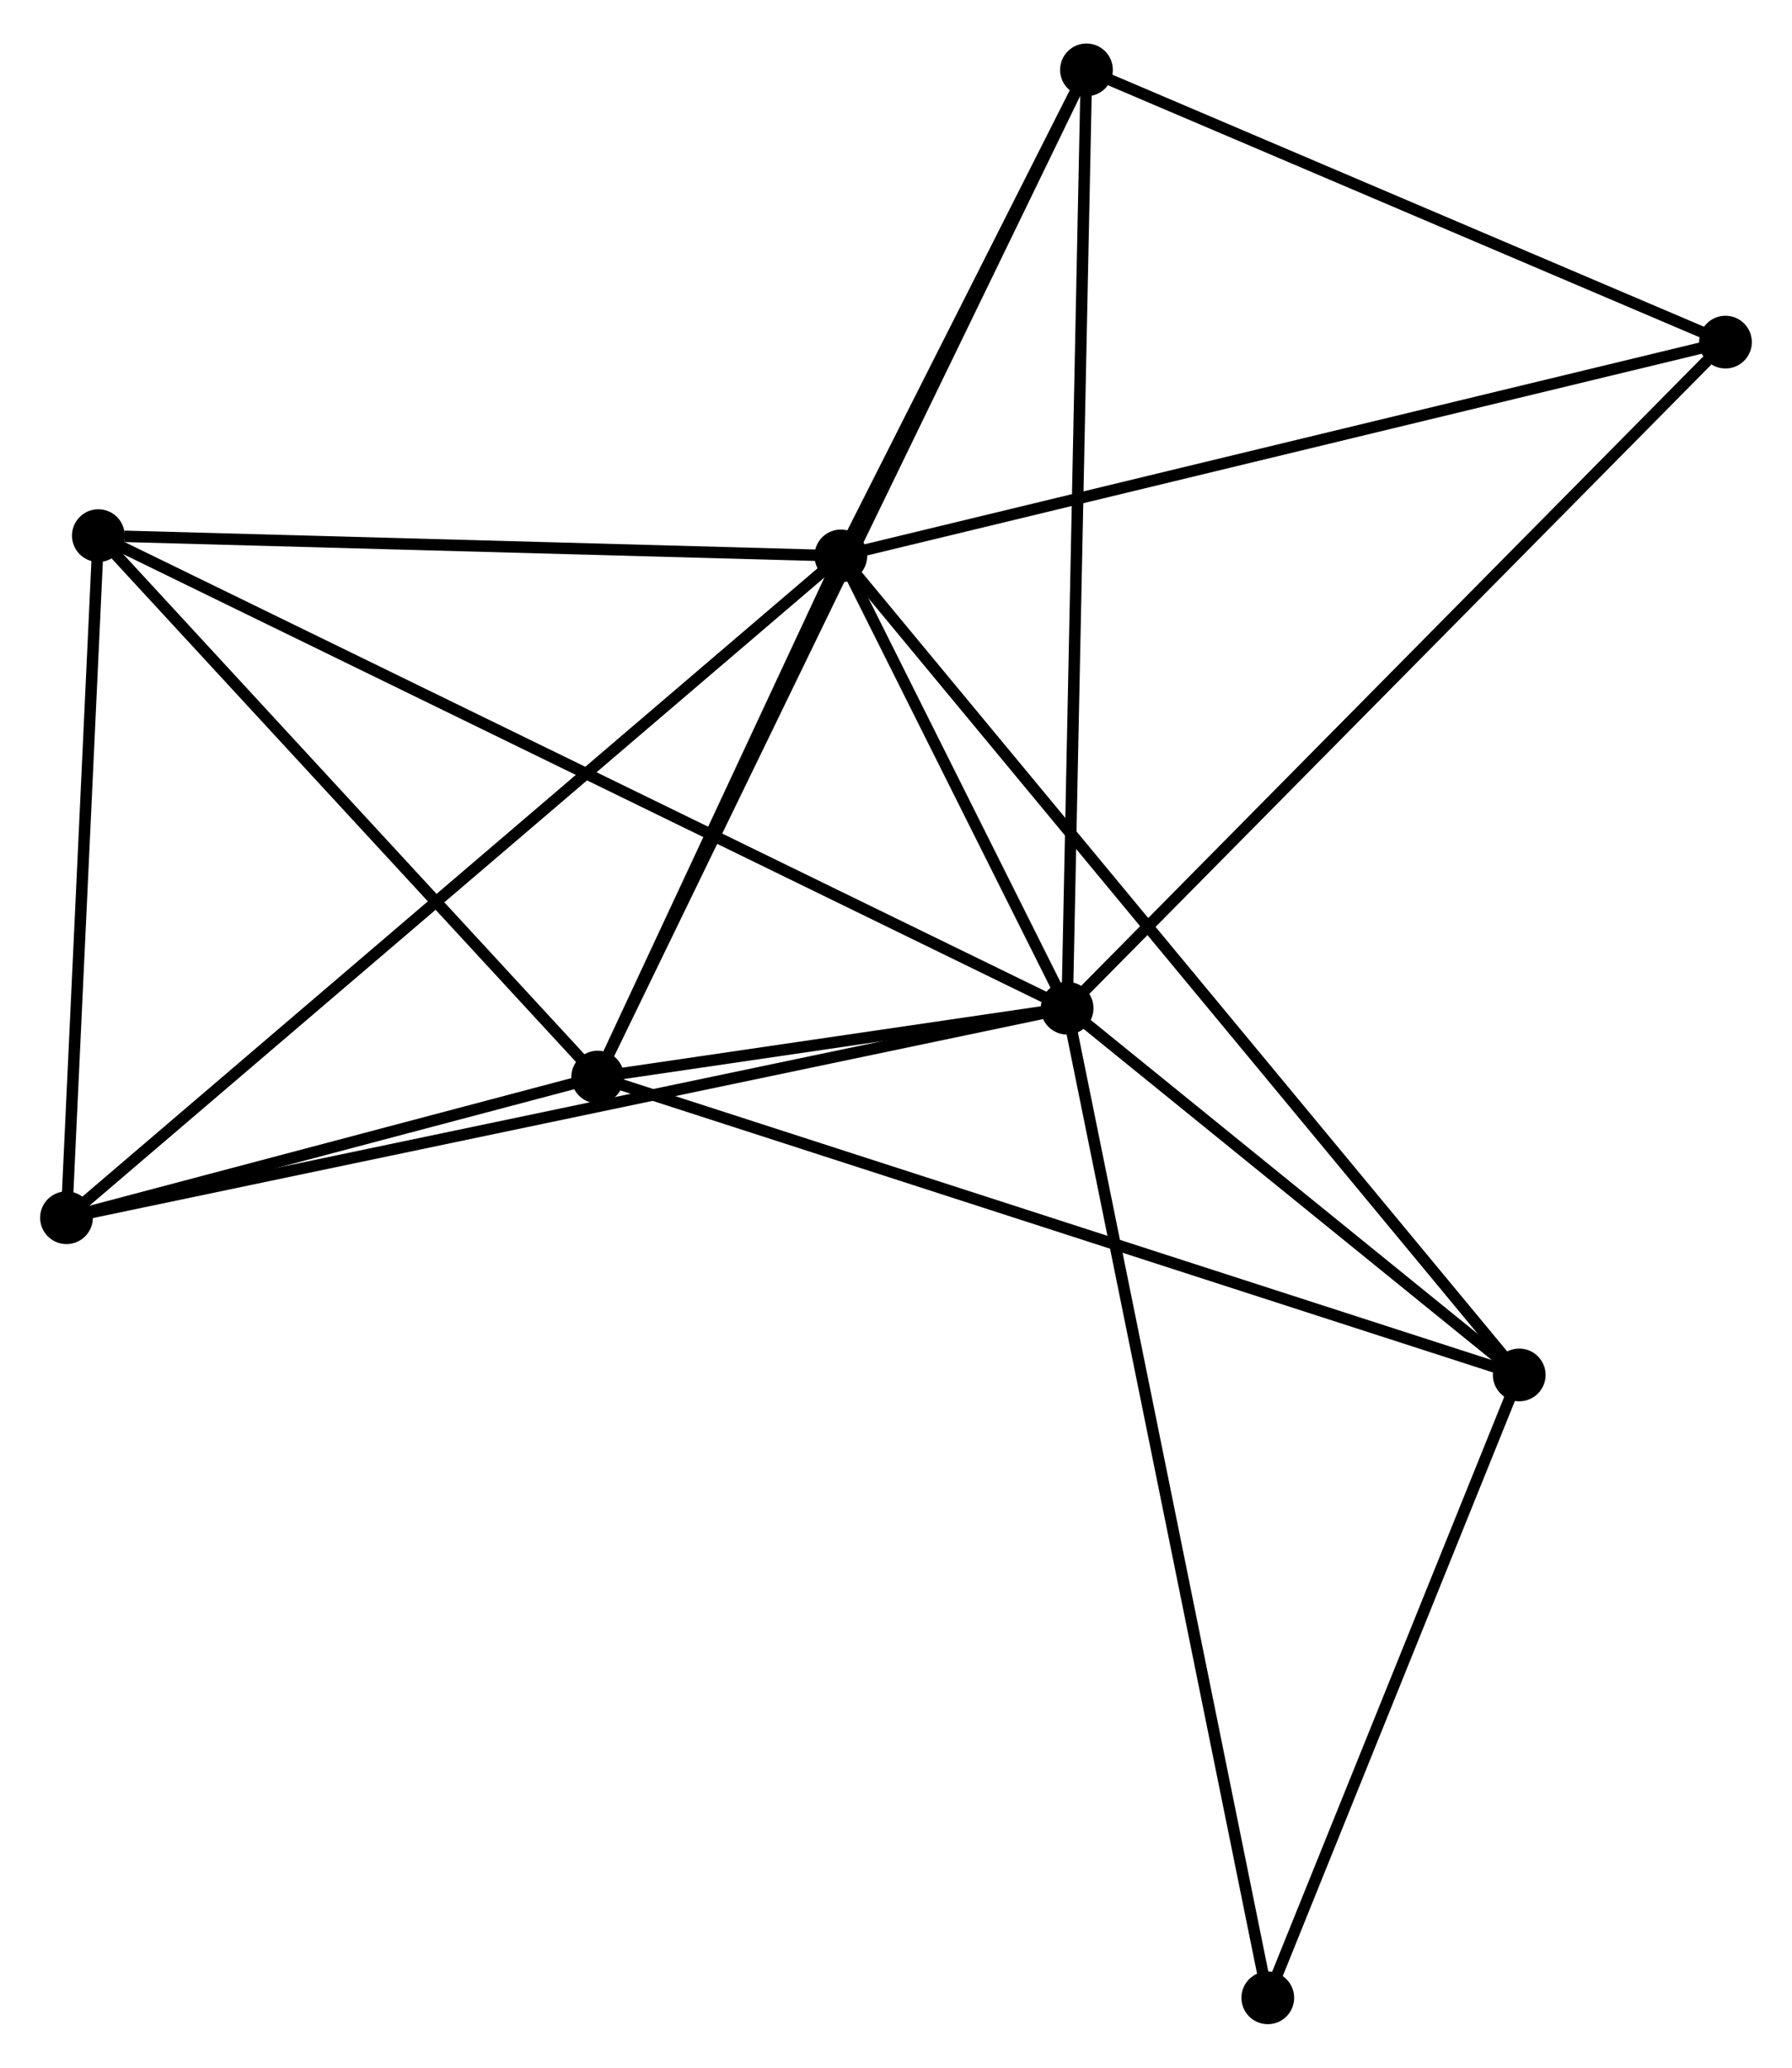 <?xml version="1.0" encoding="UTF-8" standalone="no"?>
<!DOCTYPE svg PUBLIC "-//W3C//DTD SVG 1.1//EN"
 "http://www.w3.org/Graphics/SVG/1.1/DTD/svg11.dtd">
<!-- Generated by graphviz version 2.36.0 (20140111.2315)
 -->
<!-- Title: %3 Pages: 1 -->
<svg width="156pt" height="180pt"
 viewBox="0.00 0.00 156.32 179.78" xmlns="http://www.w3.org/2000/svg" xmlns:xlink="http://www.w3.org/1999/xlink">
<g id="graph0" class="graph" transform="scale(1 1) rotate(0) translate(4 175.778)">
<title>%3</title>
<!-- 0 -->
<g id="node1" class="node"><title>0</title>
<ellipse fill="black" stroke="black" cx="89.088" cy="-88.126" rx="1.8" ry="1.8"/>
</g>
<!-- 1 -->
<g id="node2" class="node"><title>1</title>
<ellipse fill="black" stroke="black" cx="69.349" cy="-127.58" rx="1.8" ry="1.8"/>
</g>
<!-- 0&#45;&#45;1 -->
<g id="edge1" class="edge"><title>0&#45;&#45;1</title>
<path fill="none" stroke="black" d="M88.24,-89.821C84.993,-96.311 73.375,-119.532 70.172,-125.935"/>
</g>
<!-- 2 -->
<g id="node3" class="node"><title>2</title>
<ellipse fill="black" stroke="black" cx="48.137" cy="-82.119" rx="1.8" ry="1.8"/>
</g>
<!-- 0&#45;&#45;2 -->
<g id="edge2" class="edge"><title>0&#45;&#45;2</title>
<path fill="none" stroke="black" d="M86.887,-87.803C79.71,-86.75 57.057,-83.427 50.154,-82.415"/>
</g>
<!-- 3 -->
<g id="node4" class="node"><title>3</title>
<ellipse fill="black" stroke="black" cx="4.579" cy="-129.35" rx="1.8" ry="1.8"/>
</g>
<!-- 0&#45;&#45;3 -->
<g id="edge3" class="edge"><title>0&#45;&#45;3</title>
<path fill="none" stroke="black" d="M87.323,-88.987C76.325,-94.352 17.304,-123.143 6.334,-128.494"/>
</g>
<!-- 4 -->
<g id="node5" class="node"><title>4</title>
<ellipse fill="black" stroke="black" cx="128.526" cy="-56.135" rx="1.8" ry="1.8"/>
</g>
<!-- 0&#45;&#45;4 -->
<g id="edge4" class="edge"><title>0&#45;&#45;4</title>
<path fill="none" stroke="black" d="M90.783,-86.751C97.27,-81.489 120.482,-62.66 126.882,-57.469"/>
</g>
<!-- 5 -->
<g id="node6" class="node"><title>5</title>
<ellipse fill="black" stroke="black" cx="90.775" cy="-169.978" rx="1.8" ry="1.8"/>
</g>
<!-- 0&#45;&#45;5 -->
<g id="edge5" class="edge"><title>0&#45;&#45;5</title>
<path fill="none" stroke="black" d="M89.13,-90.149C89.364,-101.474 90.505,-156.887 90.735,-168.026"/>
</g>
<!-- 6 -->
<g id="node7" class="node"><title>6</title>
<ellipse fill="black" stroke="black" cx="1.8" cy="-69.849" rx="1.8" ry="1.8"/>
</g>
<!-- 0&#45;&#45;6 -->
<g id="edge6" class="edge"><title>0&#45;&#45;6</title>
<path fill="none" stroke="black" d="M87.265,-87.744C75.906,-85.365 14.944,-72.601 3.613,-70.228"/>
</g>
<!-- 7 -->
<g id="node8" class="node"><title>7</title>
<ellipse fill="black" stroke="black" cx="146.517" cy="-146.229" rx="1.8" ry="1.8"/>
</g>
<!-- 0&#45;&#45;7 -->
<g id="edge7" class="edge"><title>0&#45;&#45;7</title>
<path fill="none" stroke="black" d="M90.508,-89.562C98.384,-97.531 136.658,-136.255 144.936,-144.63"/>
</g>
<!-- 8 -->
<g id="node9" class="node"><title>8</title>
<ellipse fill="black" stroke="black" cx="106.592" cy="-1.8" rx="1.8" ry="1.8"/>
</g>
<!-- 0&#45;&#45;8 -->
<g id="edge8" class="edge"><title>0&#45;&#45;8</title>
<path fill="none" stroke="black" d="M89.454,-86.323C91.732,-75.088 103.957,-14.799 106.229,-3.593"/>
</g>
<!-- 1&#45;&#45;2 -->
<g id="edge9" class="edge"><title>1&#45;&#45;2</title>
<path fill="none" stroke="black" d="M68.437,-125.627C64.948,-118.149 52.464,-91.392 49.021,-84.014"/>
</g>
<!-- 1&#45;&#45;3 -->
<g id="edge10" class="edge"><title>1&#45;&#45;3</title>
<path fill="none" stroke="black" d="M67.48,-127.631C58.188,-127.885 16.998,-129.011 6.846,-129.288"/>
</g>
<!-- 1&#45;&#45;4 -->
<g id="edge11" class="edge"><title>1&#45;&#45;4</title>
<path fill="none" stroke="black" d="M70.585,-126.088C78.286,-116.79 119.615,-66.893 127.297,-57.619"/>
</g>
<!-- 1&#45;&#45;5 -->
<g id="edge12" class="edge"><title>1&#45;&#45;5</title>
<path fill="none" stroke="black" d="M70.269,-129.402C73.794,-136.376 86.405,-161.33 89.882,-168.21"/>
</g>
<!-- 1&#45;&#45;6 -->
<g id="edge13" class="edge"><title>1&#45;&#45;6</title>
<path fill="none" stroke="black" d="M67.679,-126.153C58.252,-118.096 11.806,-78.4 3.18,-71.028"/>
</g>
<!-- 1&#45;&#45;7 -->
<g id="edge14" class="edge"><title>1&#45;&#45;7</title>
<path fill="none" stroke="black" d="M71.256,-128.041C81.933,-130.621 134.174,-143.247 144.676,-145.785"/>
</g>
<!-- 2&#45;&#45;3 -->
<g id="edge15" class="edge"><title>2&#45;&#45;3</title>
<path fill="none" stroke="black" d="M46.688,-83.69C40.074,-90.861 12.795,-120.441 6.078,-127.724"/>
</g>
<!-- 2&#45;&#45;4 -->
<g id="edge16" class="edge"><title>2&#45;&#45;4</title>
<path fill="none" stroke="black" d="M50.124,-81.476C61.246,-77.882 115.669,-60.291 126.608,-56.755"/>
</g>
<!-- 2&#45;&#45;5 -->
<g id="edge17" class="edge"><title>2&#45;&#45;5</title>
<path fill="none" stroke="black" d="M49.027,-83.954C54.576,-95.388 84.355,-156.749 89.889,-168.153"/>
</g>
<!-- 2&#45;&#45;6 -->
<g id="edge18" class="edge"><title>2&#45;&#45;6</title>
<path fill="none" stroke="black" d="M46.146,-81.591C38.524,-79.573 11.252,-72.352 3.732,-70.36"/>
</g>
<!-- 3&#45;&#45;6 -->
<g id="edge19" class="edge"><title>3&#45;&#45;6</title>
<path fill="none" stroke="black" d="M4.486,-127.371C4.064,-118.337 2.324,-81.072 1.896,-71.897"/>
</g>
<!-- 4&#45;&#45;8 -->
<g id="edge20" class="edge"><title>4&#45;&#45;8</title>
<path fill="none" stroke="black" d="M127.796,-54.327C124.466,-46.078 110.729,-12.049 107.347,-3.67"/>
</g>
<!-- 5&#45;&#45;7 -->
<g id="edge21" class="edge"><title>5&#45;&#45;7</title>
<path fill="none" stroke="black" d="M92.63,-169.188C101.093,-165.582 136.003,-150.709 144.598,-147.047"/>
</g>
</g>
</svg>
